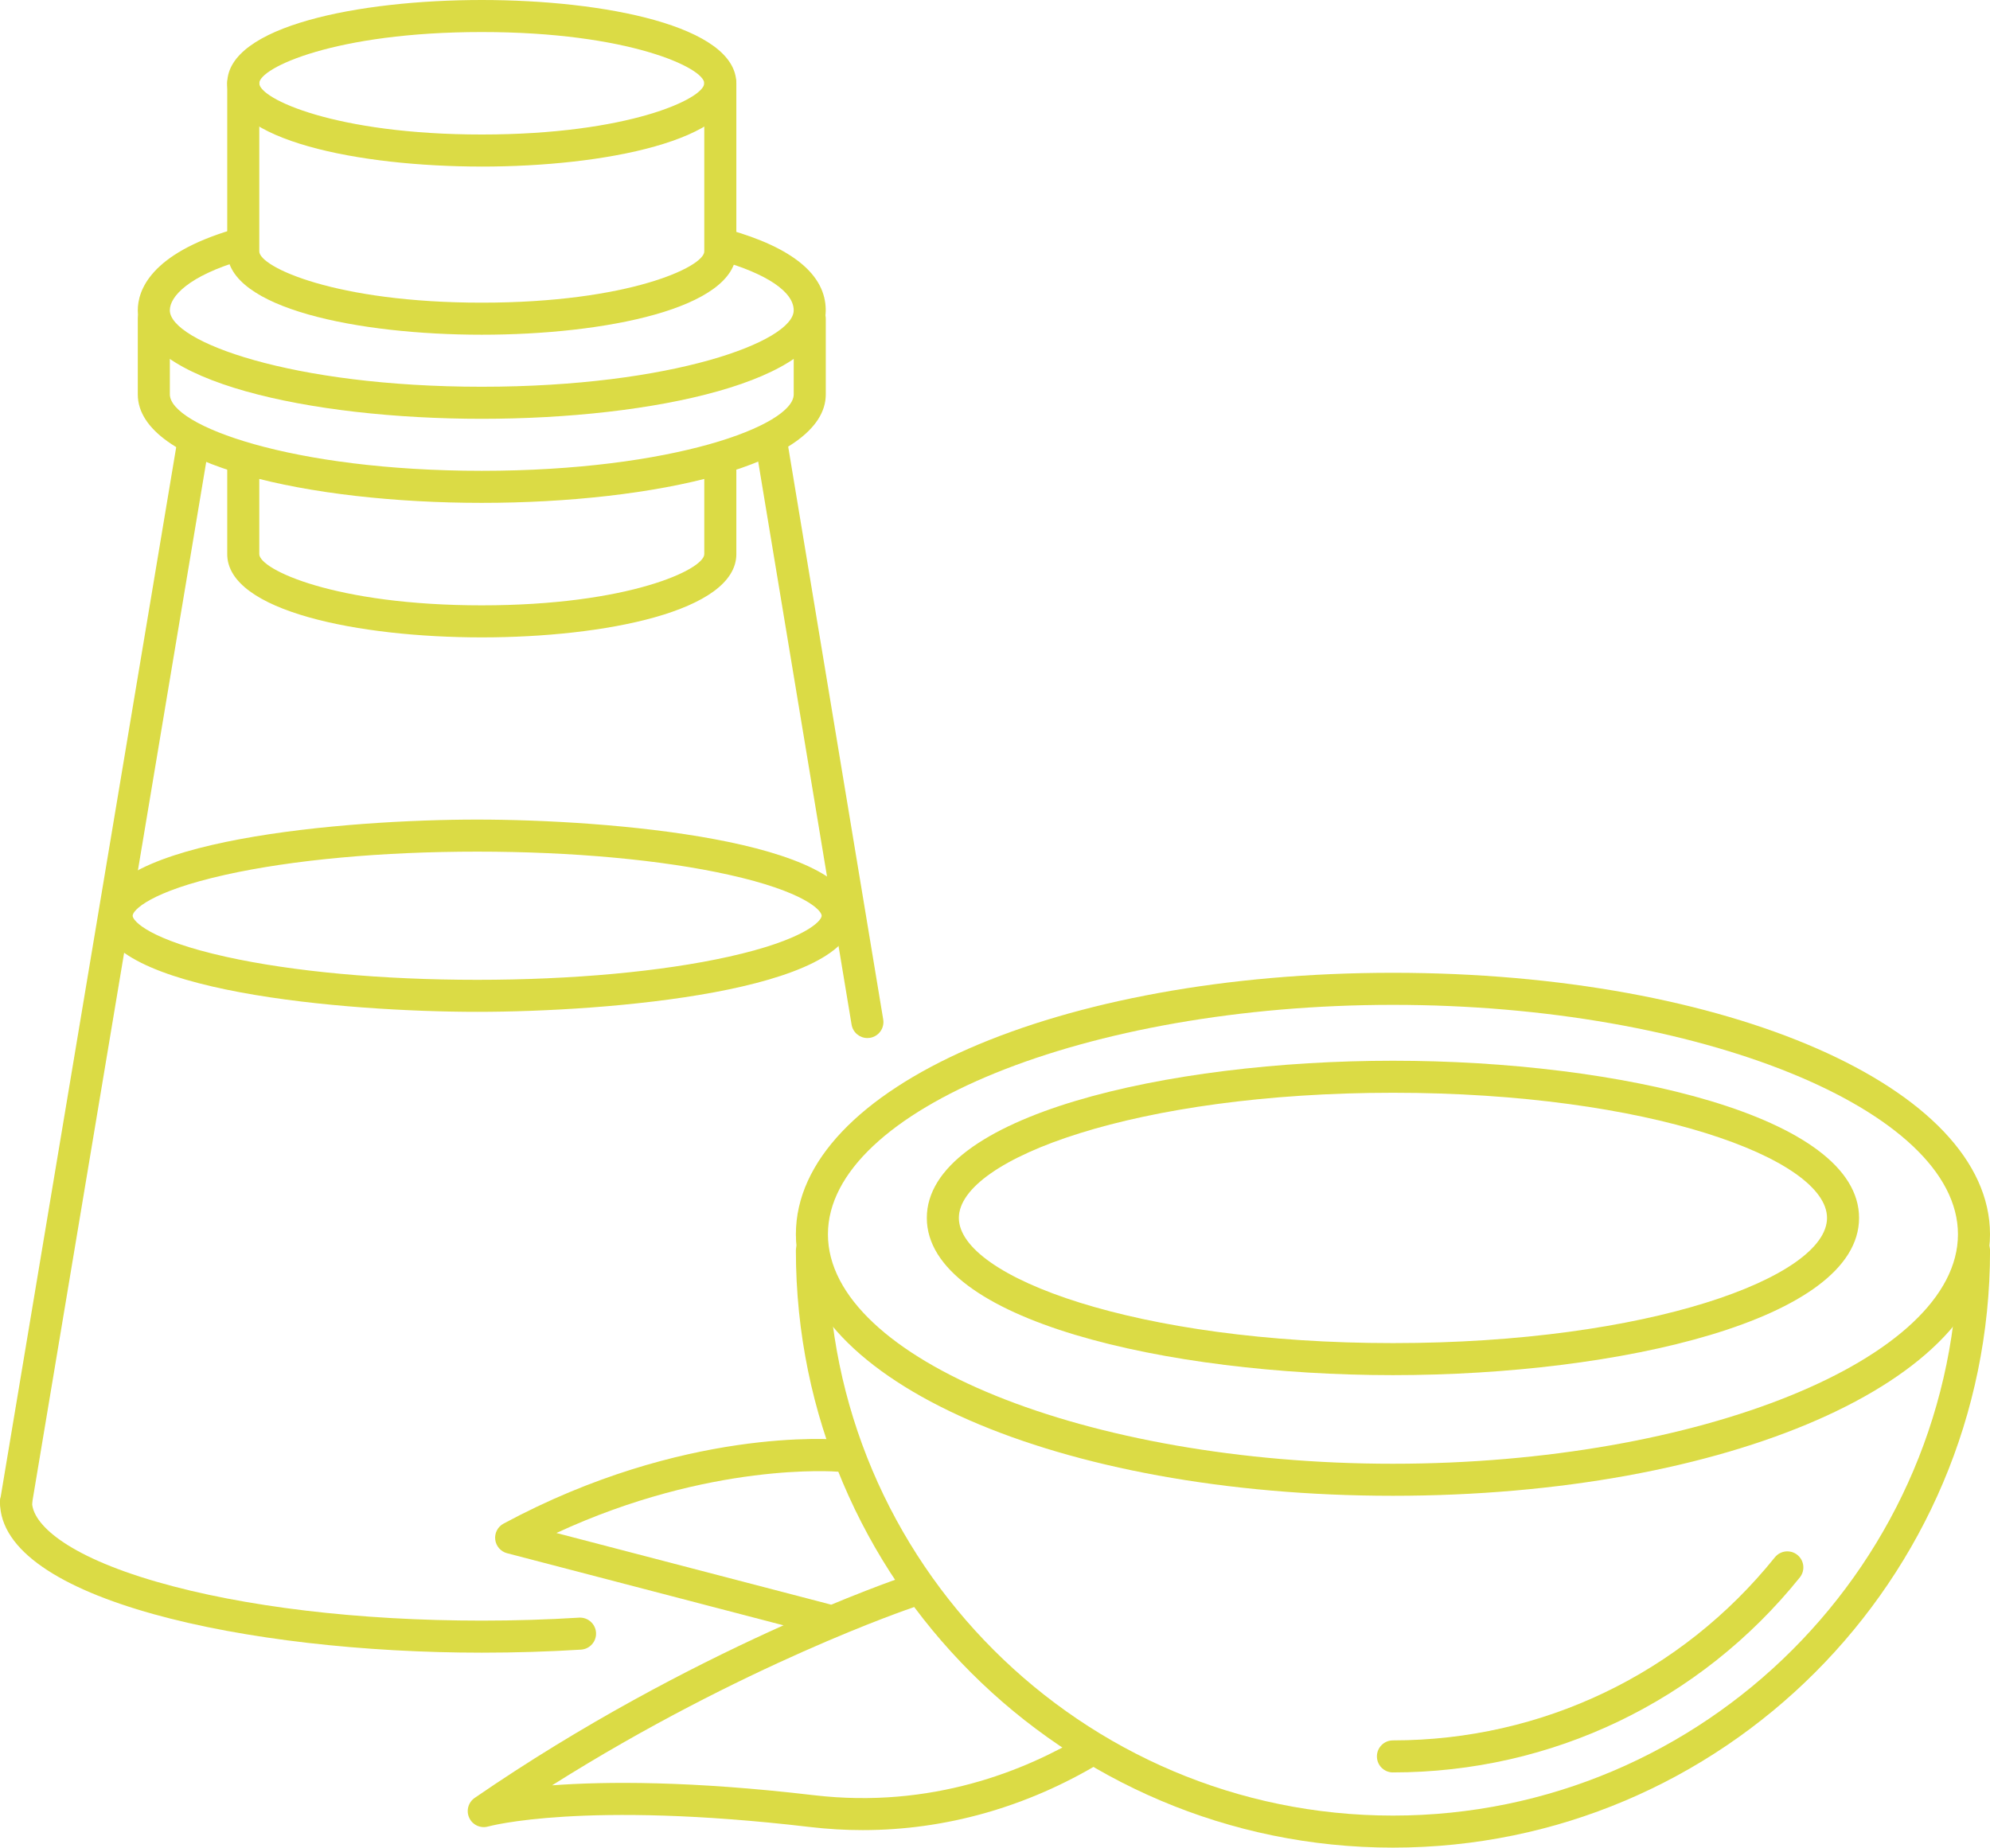 <svg id="_Слой_2" xmlns="http://www.w3.org/2000/svg" width="1080" height="1002.9" viewBox="0 0 1080 1002.9"><g id="Hair_oils03_365530648"><g id="Hair_oils03_365530648-2"><g><path d="M755.97 811.92c-181.7.0-324.03-62.35-324.03-141.94s142.33-141.94 324.03-141.94S1080 590.39 1080 669.98s-142.33 141.94-324.03 141.94zm0-266.48c-166.22.0-306.64 57.03-306.64 124.55s140.43 124.54 306.64 124.54 306.64-57.03 306.64-124.54-140.42-124.55-306.64-124.55z" fill="#dbdb45"/><path d="M755.97 746.43c-122.63.0-252.97-29.91-252.97-85.33s130.34-85.33 252.97-85.33 252.97 29.91 252.97 85.33-130.34 85.33-252.97 85.33zm0-153.27c-138.83.0-235.58 35.8-235.58 67.94s96.75 67.94 235.58 67.94 235.58-35.8 235.58-67.94-96.75-67.94-235.58-67.94z" fill="#dbdb45"/><path d="M755.97 1002.9c-178.67.0-324.03-145.36-324.03-324.03.0-4.8 3.89-8.7 8.7-8.7s8.7 3.89 8.7 8.7c0 169.08 137.56 306.64 306.64 306.64s306.64-137.56 306.64-306.64c0-4.8 3.89-8.7 8.7-8.7s8.7 3.89 8.7 8.7c0 178.67-145.36 324.03-324.03 324.03z" fill="#dbdb45"/><path d="M755.97 962.09c-4.8.0-8.7-3.89-8.7-8.7s3.89-8.7 8.7-8.7c80.93.0 156.47-36.21 207.26-99.35 3.01-3.74 8.48-4.34 12.23-1.33 3.74 3.01 4.34 8.48 1.33 12.23-54.1 67.27-134.59 105.84-220.81 105.84z" fill="#dbdb45"/><path d="M468.22 993.39c-9.51.0-19.06-.56-28.61-1.68-122.98-14.47-174.16-.42-174.67-.28-4.1 1.17-8.44-.8-10.26-4.65-1.82-3.86-.57-8.46 2.94-10.87 118.36-81.37 231.06-119.42 232.19-119.8 4.55-1.52 9.48.94 11 5.5 1.52 4.56-.94 9.48-5.5 11-1 .33-92.04 31.11-195.7 96.48 29.11-2.16 75.33-2.5 142.03 5.35 64.09 7.54 115.11-13.5 146.62-32.48 4.11-2.48 9.46-1.15 11.94 2.96 2.48 4.11 1.15 9.46-2.96 11.93-40.04 24.11-84.15 36.54-129.02 36.54z" fill="#dbdb45"/><path d="M448.06 887.9c-.73.0-1.46-.09-2.2-.28l-170.65-44.52c-3.46-.9-6.01-3.83-6.44-7.38-.43-3.55 1.36-7 4.51-8.69 97.64-52.57 179.55-45.83 182.98-45.52 4.78.44 8.31 4.67 7.87 9.45-.43 4.78-4.68 8.3-9.44 7.88-1.04-.09-69.18-5.44-152.72 33.28l148.28 38.68c4.65 1.21 7.43 5.96 6.22 10.61-1.02 3.91-4.55 6.5-8.41 6.5z" fill="#dbdb45"/></g><g><g><g><path d="M261.46 897.08C134.71 897.08.0 868.44.0 815.36c0-4.8 3.89-8.7 8.7-8.7s8.7 3.89 8.7 8.7c0 11.46 17.8 28.85 67.75 43.28 46.98 13.57 109.59 21.04 176.31 21.04 17.81.0 35.57-.54 52.79-1.61 4.8-.28 8.92 3.35 9.22 8.14.3 4.79-3.35 8.92-8.14 9.22-17.58 1.09-35.71 1.65-53.87 1.65z" fill="#dbdb45"/><path d="M261.46 272.96c-92.77.0-186.68-20.23-186.68-58.9v-41.07c0-4.8 3.89-8.7 8.7-8.7s8.7 3.89 8.7 8.7v41.07c0 16.92 65.95 41.5 169.29 41.5s169.29-24.58 169.29-41.5v-41.07c0-4.8 3.89-8.7 8.7-8.7s8.7 3.89 8.7 8.7v41.07c0 38.67-93.91 58.9-186.68 58.9z" fill="#dbdb45"/><path d="M261.46 227.33c-92.77.0-186.68-20.23-186.68-58.9.0-10.69 6.7-30.59 51.61-43.84 4.61-1.36 9.44 1.27 10.8 5.88 1.36 4.61-1.27 9.44-5.88 10.8-28.86 8.51-39.14 19.61-39.14 27.16.0 16.92 65.95 41.5 169.29 41.5s169.29-24.58 169.29-41.5c0-10.02-14.68-19.91-40.28-27.13-4.62-1.31-7.31-6.11-6.01-10.73 1.3-4.62 6.1-7.32 10.73-6.01 35.13 9.91 52.95 24.67 52.95 43.87.0 38.67-93.91 58.9-186.68 58.9z" fill="#dbdb45"/><path d="M8.71 824.06c-.48.0-.96-.04-1.44-.12-4.74-.79-7.94-5.27-7.14-10.01L96.25 239c.79-4.74 5.28-7.95 10.01-7.14 4.74.79 7.94 5.27 7.14 10.01L17.27 816.8c-.71 4.25-4.39 7.26-8.57 7.26z" fill="#dbdb45"/><path d="M470.74 563.45c-4.18.0-7.86-3.02-8.57-7.27l-52.13-314.31c-.79-4.74 2.42-9.22 7.16-10 4.73-.79 9.22 2.42 10 7.16l52.13 314.31c.79 4.74-2.42 9.22-7.16 10-.48.08-.96.12-1.43.12z" fill="#dbdb45"/><path d="M261.46 90.41c-66.53.0-138.14-14.15-138.14-45.21S194.92.0 261.46.0s138.14 14.15 138.14 45.21-71.61 45.21-138.14 45.21zm0-73.02c-79.67.0-120.75 19.5-120.75 27.81s41.08 27.81 120.75 27.81 120.75-19.49 120.75-27.81-41.08-27.81-120.75-27.81z" fill="#dbdb45"/><path d="M261.46 181.69c-66.53.0-138.14-14.15-138.14-45.21V45.21c0-4.8 3.89-8.7 8.7-8.7s8.7 3.89 8.7 8.7v91.27c0 8.32 41.08 27.81 120.75 27.81s120.75-19.49 120.75-27.81V45.21c0-4.8 3.89-8.7 8.7-8.7s8.7 3.89 8.7 8.7v91.27c0 31.06-71.61 45.21-138.14 45.21z" fill="#dbdb45"/></g><path d="M261.46 345.98c-66.53.0-138.14-14.15-138.14-45.21v-51.74c0-4.8 3.89-8.7 8.7-8.7s8.7 3.89 8.7 8.7v51.74c0 8.32 41.08 27.81 120.75 27.81s120.75-19.49 120.75-27.81v-45c0-4.8 3.89-8.7 8.7-8.7s8.7 3.89 8.7 8.7v45c0 31.06-71.61 45.21-138.14 45.21z" fill="#dbdb45"/></g><path d="M258.96 549.23c-70.68.0-204.36-10.91-204.36-52.18s133.68-52.18 204.36-52.18 204.36 10.91 204.36 52.18-133.68 52.18-204.36 52.18zm0-86.96c-51.65.0-100.11 4.45-136.47 12.53-41.22 9.16-50.5 19.39-50.5 22.26s9.28 13.1 50.5 22.26c36.35 8.08 84.82 12.53 136.47 12.53s100.11-4.45 136.47-12.53c41.22-9.16 50.5-19.39 50.5-22.26s-9.28-13.1-50.5-22.26c-36.36-8.08-84.82-12.53-136.47-12.53z" fill="#dbdb45"/></g></g></g></svg>